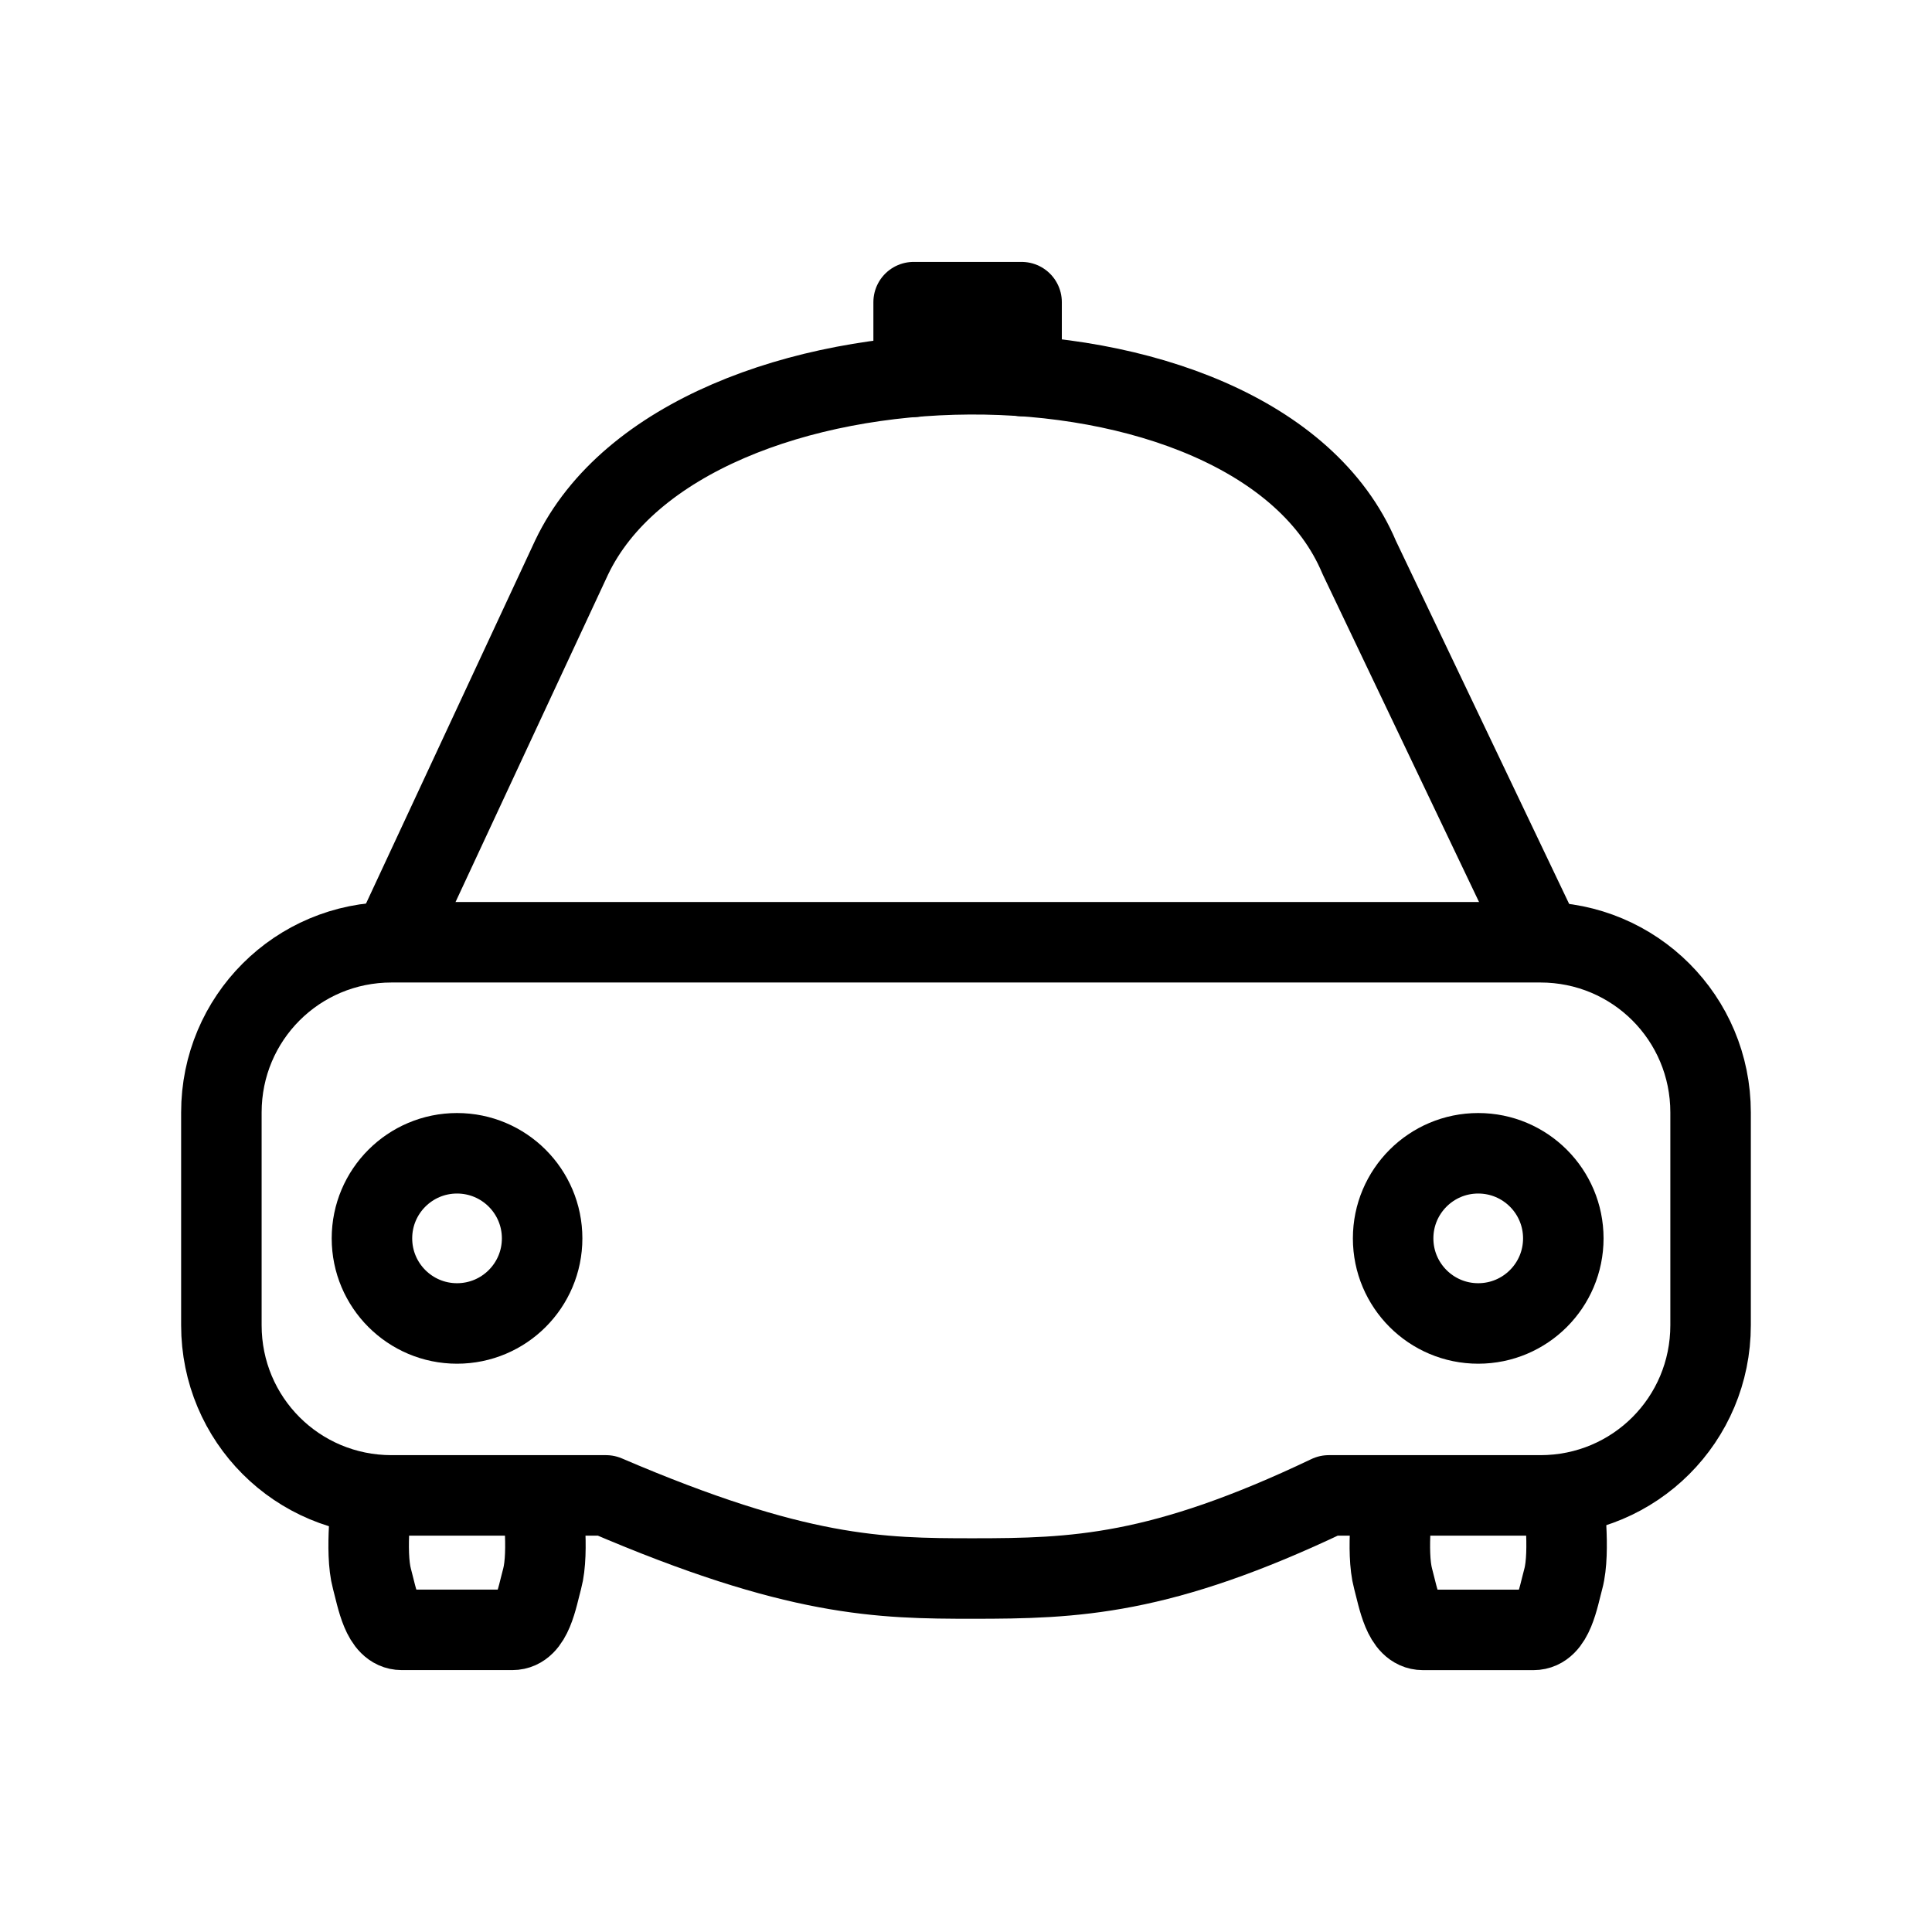 <?xml version="1.0" encoding="UTF-8"?><svg id="a" xmlns="http://www.w3.org/2000/svg" viewBox="0 0 48 48"><defs><style>.b{stroke-width:2px;fill:none;stroke:#000;stroke-linecap:round;stroke-linejoin:round;}</style></defs><path class="b" d="m9.241,37.195s-.184,1.349,0,2.03c.128.473.251,1.268.74,1.268h2.748c.489,0,.612-.796.74-1.268.184-.68,0-2.03,0-2.03"/><path class="b" d="m34.612,37.224s-.184,1.32,0,2.001c.128.473.251,1.269.74,1.269h2.748c.489,0,.612-.797.74-1.269.184-.68,0-2.063,0-2.063"/><circle class="b" cx="11.355" cy="30.767" r="2.114"/><path class="b" d="m9.769,23.367l4.432-9.515c2.847-5.979,16.982-6.163,19.57,0l4.54,9.515"/><circle class="b" cx="36.726" cy="30.767" r="2.114"/><path class="b" d="m9.728,23.41c-2.343,0-4.228,1.886-4.228,4.228v5.287c0,2.343,1.886,4.228,4.228,4.228h5.329c4.742,2.033,6.797,2.065,9.114,2.065,2.53,0,4.658-.07,8.841-2.065h5.259c2.343,0,4.228-1.886,4.228-4.228v-5.287c0-2.343-1.886-4.228-4.228-4.228,0,0-28.543,0-28.543,0Z"/><path class="b" d="m25.381,9.341v-1.834h-2.682v1.855"/></svg>